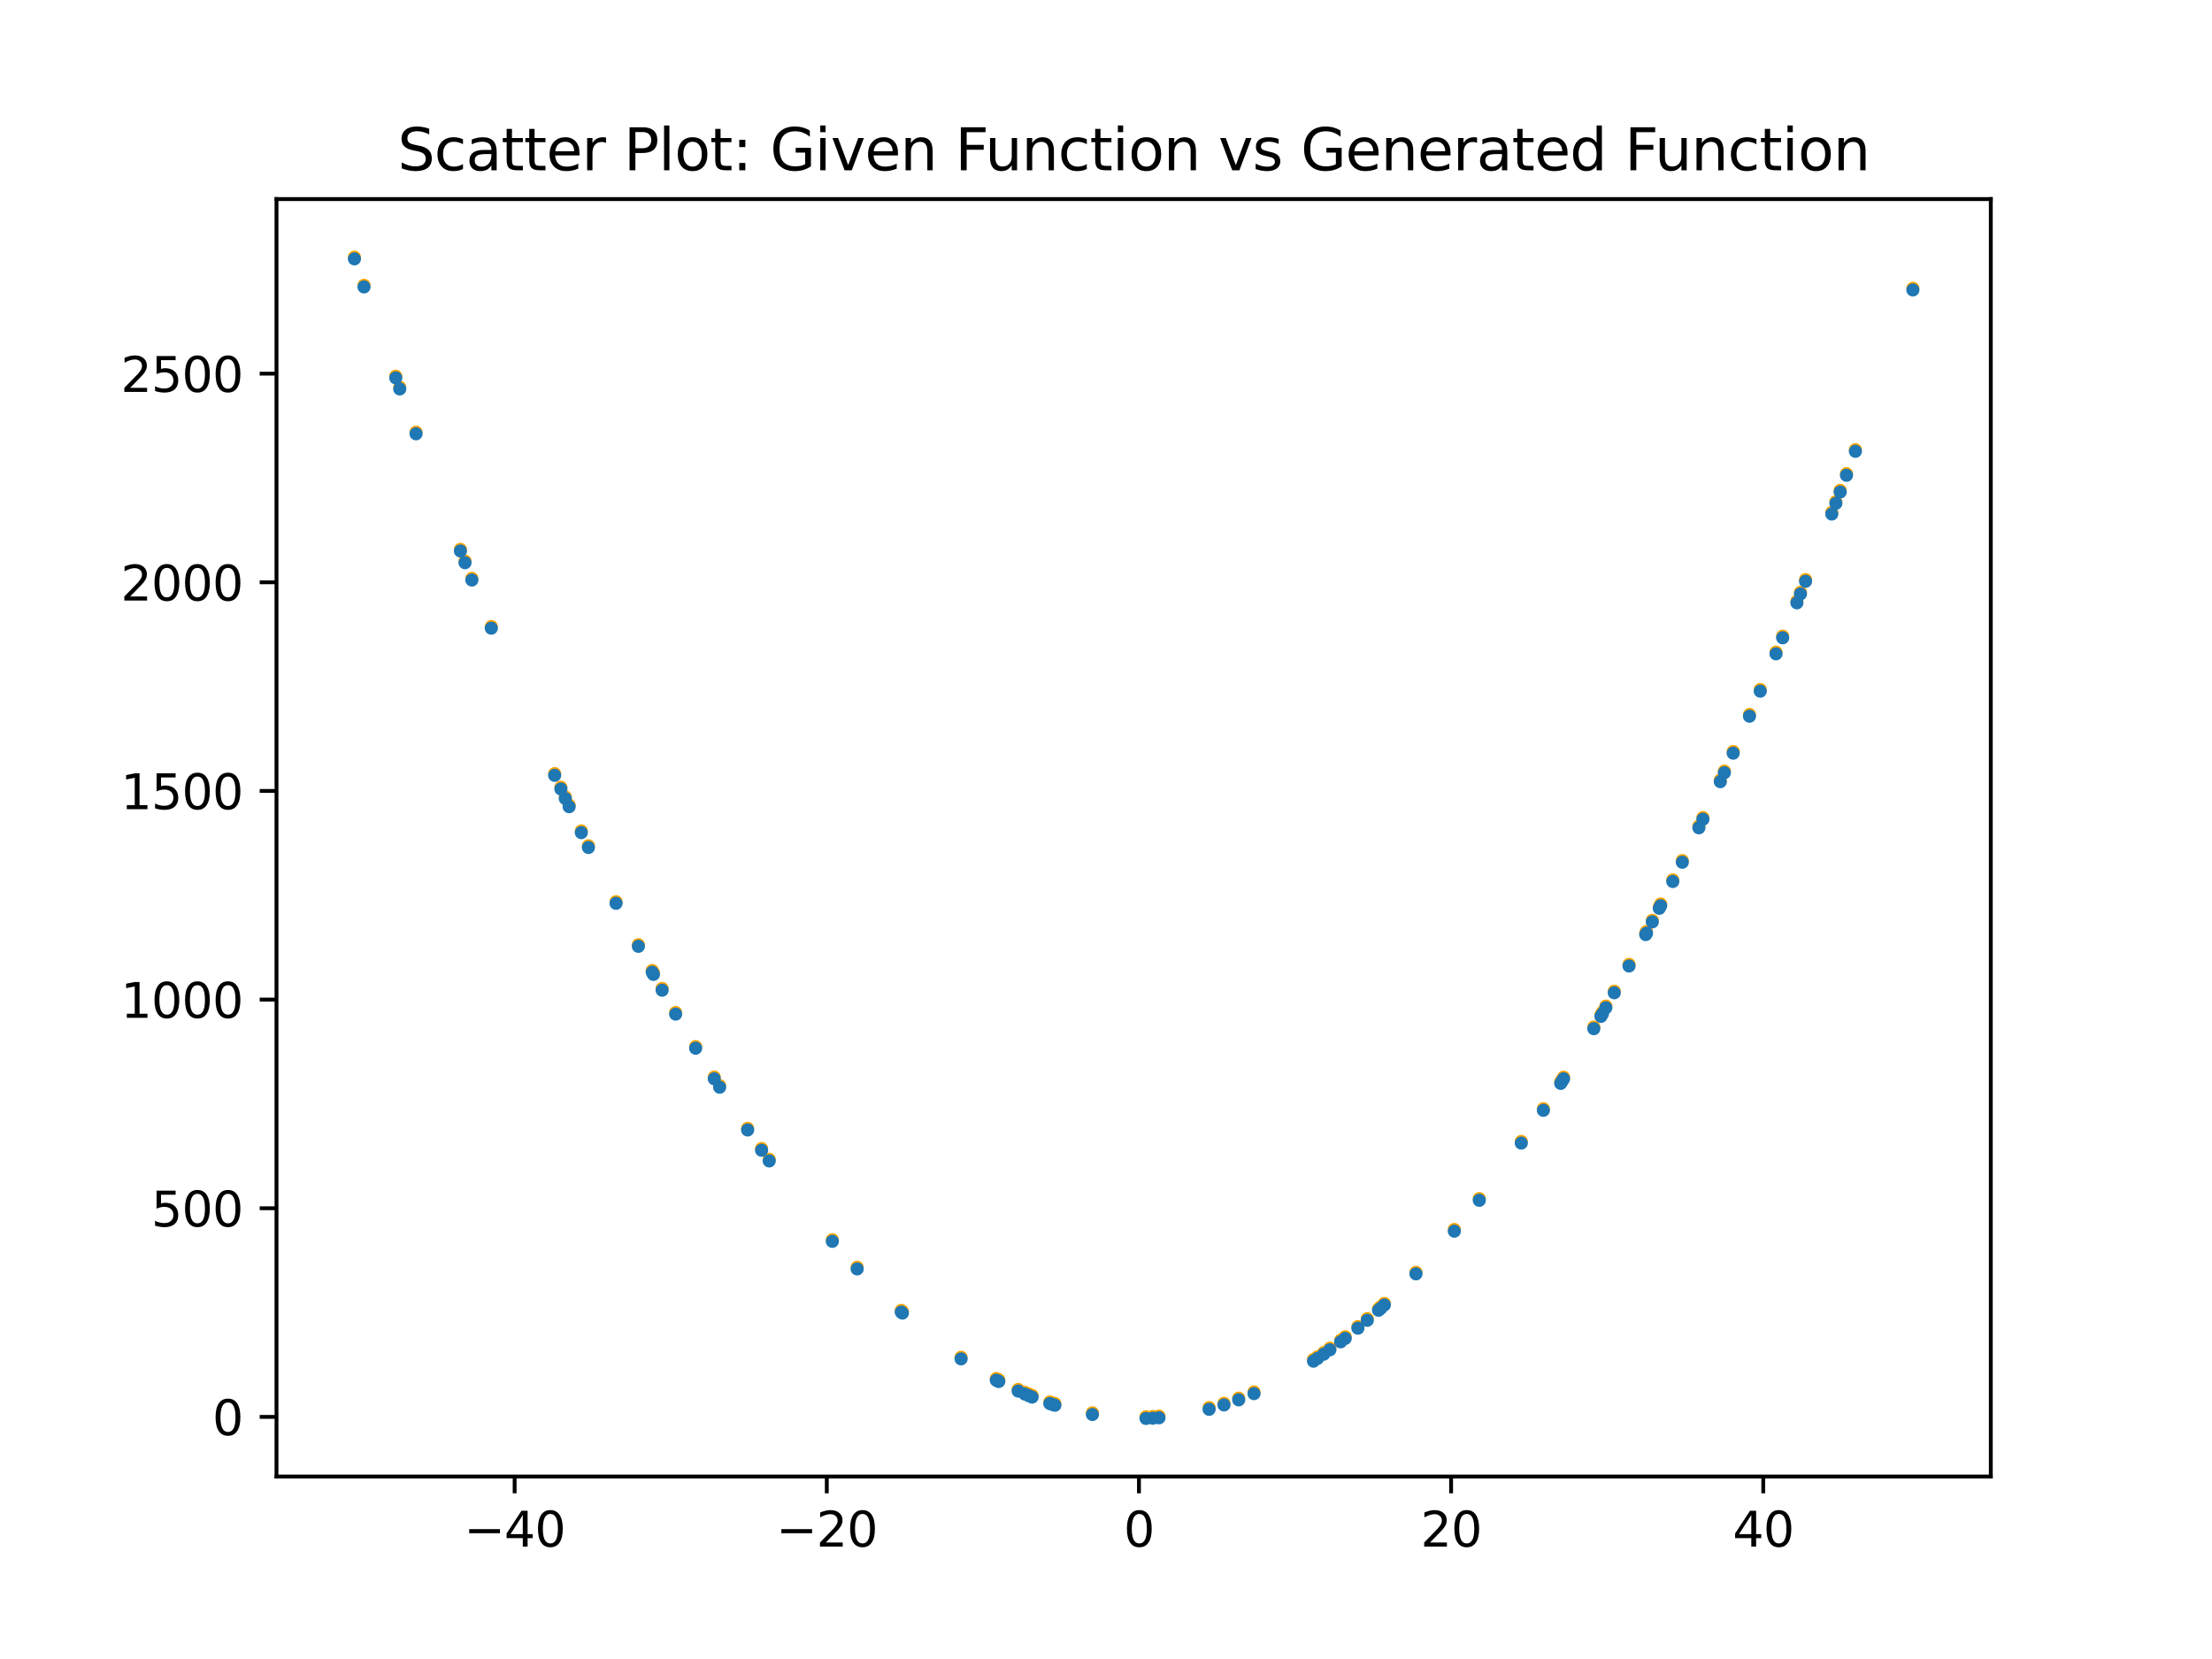 <?xml version="1.0" encoding="utf-8" standalone="no"?>
<!DOCTYPE svg PUBLIC "-//W3C//DTD SVG 1.1//EN"
  "http://www.w3.org/Graphics/SVG/1.1/DTD/svg11.dtd">
<svg height="345.6pt" version="1.1" viewBox="0 0 460.8 345.6" width="460.8pt" xmlns="http://www.w3.org/2000/svg" xmlns:xlink="http://www.w3.org/1999/xlink">
 <defs>
  <style type="text/css">*{stroke-linecap:butt;stroke-linejoin:round;}</style>
 </defs>
 <g id="figure_1">
  <g id="patch_1">
   <path d="M 0 345.6 
L 460.8 345.6 
L 460.8 0 
L 0 0 
z
" style="fill:#ffffff;"/>
  </g>
  <g id="axes_1">
   <g id="patch_2">
    <path d="M 57.6 307.584 
L 414.72 307.584 
L 414.72 41.472 
L 57.6 41.472 
z
" style="fill:#ffffff;"/>
   </g>
   <g id="PathCollection_1">
    <defs>
     <path d="M 0 0.866 
C 0.23 0.866 0.45 0.775 0.612 0.612 
C 0.775 0.45 0.866 0.23 0.866 0 
C 0.866 -0.23 0.775 -0.45 0.612 -0.612 
C 0.45 -0.775 0.23 -0.866 0 -0.866 
C -0.23 -0.866 -0.45 -0.775 -0.612 -0.612 
C -0.775 -0.45 -0.866 -0.23 -0.866 0 
C -0.866 0.23 -0.775 0.45 -0.612 0.612 
C -0.45 0.775 -0.23 0.866 0 0.866 
z
" id="m5f0965dd07" style="stroke:#ffa500;"/>
    </defs>
    <g clip-path="url(#p6fde7cce60)">
     <use style="fill:#ffa500;stroke:#ffa500;" x="102.346" xlink:href="#m5f0965dd07" y="130.515"/>
     <use style="fill:#ffa500;stroke:#ffa500;" x="325.72" xlink:href="#m5f0965dd07" y="224.388"/>
     <use style="fill:#ffa500;stroke:#ffa500;" x="187.748" xlink:href="#m5f0965dd07" y="272.983"/>
     <use style="fill:#ffa500;stroke:#ffa500;" x="213.481" xlink:href="#m5f0965dd07" y="290.045"/>
     <use style="fill:#ffa500;stroke:#ffa500;" x="115.545" xlink:href="#m5f0965dd07" y="161.153"/>
     <use style="fill:#ffa500;stroke:#ffa500;" x="333.831" xlink:href="#m5f0965dd07" y="210.815"/>
     <use style="fill:#ffa500;stroke:#ffa500;" x="214.299" xlink:href="#m5f0965dd07" y="290.391"/>
     <use style="fill:#ffa500;stroke:#ffa500;" x="354.748" xlink:href="#m5f0965dd07" y="170.316"/>
     <use style="fill:#ffa500;stroke:#ffa500;" x="86.668" xlink:href="#m5f0965dd07" y="90.027"/>
     <use style="fill:#ffa500;stroke:#ffa500;" x="118.559" xlink:href="#m5f0965dd07" y="167.708"/>
     <use style="fill:#ffa500;stroke:#ffa500;" x="122.577" xlink:href="#m5f0965dd07" y="176.19"/>
     <use style="fill:#ffa500;stroke:#ffa500;" x="294.971" xlink:href="#m5f0965dd07" y="265.041"/>
     <use style="fill:#ffa500;stroke:#ffa500;" x="178.563" xlink:href="#m5f0965dd07" y="263.993"/>
     <use style="fill:#ffa500;stroke:#ffa500;" x="238.734" xlink:href="#m5f0965dd07" y="295.141"/>
     <use style="fill:#ffa500;stroke:#ffa500;" x="215.005" xlink:href="#m5f0965dd07" y="290.68"/>
     <use style="fill:#ffa500;stroke:#ffa500;" x="280.236" xlink:href="#m5f0965dd07" y="278.459"/>
     <use style="fill:#ffa500;stroke:#ffa500;" x="155.745" xlink:href="#m5f0965dd07" y="235.053"/>
     <use style="fill:#ffa500;stroke:#ffa500;" x="371.36" xlink:href="#m5f0965dd07" y="132.515"/>
     <use style="fill:#ffa500;stroke:#ffa500;" x="350.456" xlink:href="#m5f0965dd07" y="179.272"/>
     <use style="fill:#ffa500;stroke:#ffa500;" x="149.915" xlink:href="#m5f0965dd07" y="226.147"/>
     <use style="fill:#ffa500;stroke:#ffa500;" x="83.273" xlink:href="#m5f0965dd07" y="80.672"/>
     <use style="fill:#ffa500;stroke:#ffa500;" x="325.126" xlink:href="#m5f0965dd07" y="225.335"/>
     <use style="fill:#ffa500;stroke:#ffa500;" x="336.28" xlink:href="#m5f0965dd07" y="206.482"/>
     <use style="fill:#ffa500;stroke:#ffa500;" x="158.65" xlink:href="#m5f0965dd07" y="239.26"/>
     <use style="fill:#ffa500;stroke:#ffa500;" x="160.239" xlink:href="#m5f0965dd07" y="241.498"/>
     <use style="fill:#ffa500;stroke:#ffa500;" x="218.7" xlink:href="#m5f0965dd07" y="292.044"/>
     <use style="fill:#ffa500;stroke:#ffa500;" x="241.437" xlink:href="#m5f0965dd07" y="295.003"/>
     <use style="fill:#ffa500;stroke:#ffa500;" x="382.447" xlink:href="#m5f0965dd07" y="104.507"/>
     <use style="fill:#ffa500;stroke:#ffa500;" x="344.205" xlink:href="#m5f0965dd07" y="191.718"/>
     <use style="fill:#ffa500;stroke:#ffa500;" x="345.948" xlink:href="#m5f0965dd07" y="188.319"/>
     <use style="fill:#ffa500;stroke:#ffa500;" x="369.977" xlink:href="#m5f0965dd07" y="135.851"/>
     <use style="fill:#ffa500;stroke:#ffa500;" x="308.163" xlink:href="#m5f0965dd07" y="249.694"/>
     <use style="fill:#ffa500;stroke:#ffa500;" x="240.156" xlink:href="#m5f0965dd07" y="295.085"/>
     <use style="fill:#ffa500;stroke:#ffa500;" x="353.907" xlink:href="#m5f0965dd07" y="172.097"/>
     <use style="fill:#ffa500;stroke:#ffa500;" x="140.753" xlink:href="#m5f0965dd07" y="210.911"/>
     <use style="fill:#ffa500;stroke:#ffa500;" x="345.661" xlink:href="#m5f0965dd07" y="188.882"/>
     <use style="fill:#ffa500;stroke:#ffa500;" x="398.487" xlink:href="#m5f0965dd07" y="60.053"/>
     <use style="fill:#ffa500;stroke:#ffa500;" x="342.836" xlink:href="#m5f0965dd07" y="194.35"/>
     <use style="fill:#ffa500;stroke:#ffa500;" x="132.984" xlink:href="#m5f0965dd07" y="196.802"/>
     <use style="fill:#ffa500;stroke:#ffa500;" x="381.595" xlink:href="#m5f0965dd07" y="106.739"/>
     <use style="fill:#ffa500;stroke:#ffa500;" x="116.845" xlink:href="#m5f0965dd07" y="164"/>
     <use style="fill:#ffa500;stroke:#ffa500;" x="284.83" xlink:href="#m5f0965dd07" y="274.696"/>
     <use style="fill:#ffa500;stroke:#ffa500;" x="73.833" xlink:href="#m5f0965dd07" y="53.568"/>
     <use style="fill:#ffa500;stroke:#ffa500;" x="277.041" xlink:href="#m5f0965dd07" y="280.85"/>
     <use style="fill:#ffa500;stroke:#ffa500;" x="384.654" xlink:href="#m5f0965dd07" y="98.668"/>
     <use style="fill:#ffa500;stroke:#ffa500;" x="282.875" xlink:href="#m5f0965dd07" y="276.344"/>
     <use style="fill:#ffa500;stroke:#ffa500;" x="383.344" xlink:href="#m5f0965dd07" y="102.145"/>
     <use style="fill:#ffa500;stroke:#ffa500;" x="316.913" xlink:href="#m5f0965dd07" y="237.779"/>
     <use style="fill:#ffa500;stroke:#ffa500;" x="82.447" xlink:href="#m5f0965dd07" y="78.365"/>
     <use style="fill:#ffa500;stroke:#ffa500;" x="251.879" xlink:href="#m5f0965dd07" y="293.229"/>
     <use style="fill:#ffa500;stroke:#ffa500;" x="287.654" xlink:href="#m5f0965dd07" y="272.194"/>
     <use style="fill:#ffa500;stroke:#ffa500;" x="135.87" xlink:href="#m5f0965dd07" y="202.17"/>
     <use style="fill:#ffa500;stroke:#ffa500;" x="144.916" xlink:href="#m5f0965dd07" y="218.023"/>
     <use style="fill:#ffa500;stroke:#ffa500;" x="342.997" xlink:href="#m5f0965dd07" y="194.042"/>
     <use style="fill:#ffa500;stroke:#ffa500;" x="121.096" xlink:href="#m5f0965dd07" y="173.097"/>
     <use style="fill:#ffa500;stroke:#ffa500;" x="148.795" xlink:href="#m5f0965dd07" y="224.368"/>
     <use style="fill:#ffa500;stroke:#ffa500;" x="212.103" xlink:href="#m5f0965dd07" y="289.435"/>
     <use style="fill:#ffa500;stroke:#ffa500;" x="333.507" xlink:href="#m5f0965dd07" y="211.379"/>
     <use style="fill:#ffa500;stroke:#ffa500;" x="339.355" xlink:href="#m5f0965dd07" y="200.888"/>
     <use style="fill:#ffa500;stroke:#ffa500;" x="136.12" xlink:href="#m5f0965dd07" y="202.629"/>
     <use style="fill:#ffa500;stroke:#ffa500;" x="325.416" xlink:href="#m5f0965dd07" y="224.874"/>
     <use style="fill:#ffa500;stroke:#ffa500;" x="258.046" xlink:href="#m5f0965dd07" y="291.254"/>
     <use style="fill:#ffa500;stroke:#ffa500;" x="200.208" xlink:href="#m5f0965dd07" y="282.74"/>
     <use style="fill:#ffa500;stroke:#ffa500;" x="95.914" xlink:href="#m5f0965dd07" y="114.442"/>
     <use style="fill:#ffa500;stroke:#ffa500;" x="279.281" xlink:href="#m5f0965dd07" y="279.192"/>
     <use style="fill:#ffa500;stroke:#ffa500;" x="348.474" xlink:href="#m5f0965dd07" y="183.295"/>
     <use style="fill:#ffa500;stroke:#ffa500;" x="128.335" xlink:href="#m5f0965dd07" y="187.836"/>
     <use style="fill:#ffa500;stroke:#ffa500;" x="227.568" xlink:href="#m5f0965dd07" y="294.311"/>
     <use style="fill:#ffa500;stroke:#ffa500;" x="274.477" xlink:href="#m5f0965dd07" y="282.635"/>
     <use style="fill:#ffa500;stroke:#ffa500;" x="219.281" xlink:href="#m5f0965dd07" y="292.236"/>
     <use style="fill:#ffa500;stroke:#ffa500;" x="332.021" xlink:href="#m5f0965dd07" y="213.947"/>
     <use style="fill:#ffa500;stroke:#ffa500;" x="375.07" xlink:href="#m5f0965dd07" y="123.391"/>
     <use style="fill:#ffa500;stroke:#ffa500;" x="207.548" xlink:href="#m5f0965dd07" y="287.173"/>
     <use style="fill:#ffa500;stroke:#ffa500;" x="361.054" xlink:href="#m5f0965dd07" y="156.555"/>
     <use style="fill:#ffa500;stroke:#ffa500;" x="117.765" xlink:href="#m5f0965dd07" y="165.997"/>
     <use style="fill:#ffa500;stroke:#ffa500;" x="261.232" xlink:href="#m5f0965dd07" y="289.965"/>
     <use style="fill:#ffa500;stroke:#ffa500;" x="358.372" xlink:href="#m5f0965dd07" y="162.496"/>
     <use style="fill:#ffa500;stroke:#ffa500;" x="75.828" xlink:href="#m5f0965dd07" y="59.432"/>
     <use style="fill:#ffa500;stroke:#ffa500;" x="374.329" xlink:href="#m5f0965dd07" y="125.232"/>
     <use style="fill:#ffa500;stroke:#ffa500;" x="96.871" xlink:href="#m5f0965dd07" y="116.88"/>
     <use style="fill:#ffa500;stroke:#ffa500;" x="288.388" xlink:href="#m5f0965dd07" y="271.52"/>
     <use style="fill:#ffa500;stroke:#ffa500;" x="321.513" xlink:href="#m5f0965dd07" y="230.96"/>
     <use style="fill:#ffa500;stroke:#ffa500;" x="207.897" xlink:href="#m5f0965dd07" y="287.36"/>
     <use style="fill:#ffa500;stroke:#ffa500;" x="187.986" xlink:href="#m5f0965dd07" y="273.197"/>
     <use style="fill:#ffa500;stroke:#ffa500;" x="287.18" xlink:href="#m5f0965dd07" y="272.625"/>
     <use style="fill:#ffa500;stroke:#ffa500;" x="334.531" xlink:href="#m5f0965dd07" y="209.586"/>
     <use style="fill:#ffa500;stroke:#ffa500;" x="386.513" xlink:href="#m5f0965dd07" y="93.681"/>
     <use style="fill:#ffa500;stroke:#ffa500;" x="98.294" xlink:href="#m5f0965dd07" y="120.476"/>
     <use style="fill:#ffa500;stroke:#ffa500;" x="137.93" xlink:href="#m5f0965dd07" y="205.911"/>
     <use style="fill:#ffa500;stroke:#ffa500;" x="302.962" xlink:href="#m5f0965dd07" y="256.12"/>
     <use style="fill:#ffa500;stroke:#ffa500;" x="376.131" xlink:href="#m5f0965dd07" y="120.736"/>
     <use style="fill:#ffa500;stroke:#ffa500;" x="273.624" xlink:href="#m5f0965dd07" y="283.203"/>
     <use style="fill:#ffa500;stroke:#ffa500;" x="254.978" xlink:href="#m5f0965dd07" y="292.323"/>
     <use style="fill:#ffa500;stroke:#ffa500;" x="173.391" xlink:href="#m5f0965dd07" y="258.259"/>
     <use style="fill:#ffa500;stroke:#ffa500;" x="359.218" xlink:href="#m5f0965dd07" y="160.635"/>
     <use style="fill:#ffa500;stroke:#ffa500;" x="366.694" xlink:href="#m5f0965dd07" y="143.636"/>
     <use style="fill:#ffa500;stroke:#ffa500;" x="219.751" xlink:href="#m5f0965dd07" y="292.387"/>
     <use style="fill:#ffa500;stroke:#ffa500;" x="364.451" xlink:href="#m5f0965dd07" y="148.842"/>
     <use style="fill:#ffa500;stroke:#ffa500;" x="208.066" xlink:href="#m5f0965dd07" y="287.45"/>
     <use style="fill:#ffa500;stroke:#ffa500;" x="275.752" xlink:href="#m5f0965dd07" y="281.762"/>
    </g>
   </g>
   <g id="PathCollection_2">
    <defs>
     <path d="M 0 0.866 
C 0.23 0.866 0.45 0.775 0.612 0.612 
C 0.775 0.45 0.866 0.23 0.866 0 
C 0.866 -0.23 0.775 -0.45 0.612 -0.612 
C 0.45 -0.775 0.23 -0.866 0 -0.866 
C -0.23 -0.866 -0.45 -0.775 -0.612 -0.612 
C -0.775 -0.45 -0.866 -0.23 -0.866 0 
C -0.866 0.23 -0.775 0.45 -0.612 0.612 
C -0.45 0.775 -0.23 0.866 0 0.866 
z
" id="m2a2a5e5da4" style="stroke:#1f77b4;"/>
    </defs>
    <g clip-path="url(#p6fde7cce60)">
     <use style="fill:#1f77b4;stroke:#1f77b4;" x="102.346" xlink:href="#m2a2a5e5da4" y="130.862"/>
     <use style="fill:#1f77b4;stroke:#1f77b4;" x="325.72" xlink:href="#m2a2a5e5da4" y="224.735"/>
     <use style="fill:#1f77b4;stroke:#1f77b4;" x="187.748" xlink:href="#m2a2a5e5da4" y="273.334"/>
     <use style="fill:#1f77b4;stroke:#1f77b4;" x="213.481" xlink:href="#m2a2a5e5da4" y="290.4"/>
     <use style="fill:#1f77b4;stroke:#1f77b4;" x="115.545" xlink:href="#m2a2a5e5da4" y="161.517"/>
     <use style="fill:#1f77b4;stroke:#1f77b4;" x="333.831" xlink:href="#m2a2a5e5da4" y="211.173"/>
     <use style="fill:#1f77b4;stroke:#1f77b4;" x="214.299" xlink:href="#m2a2a5e5da4" y="290.744"/>
     <use style="fill:#1f77b4;stroke:#1f77b4;" x="354.748" xlink:href="#m2a2a5e5da4" y="170.661"/>
     <use style="fill:#1f77b4;stroke:#1f77b4;" x="86.668" xlink:href="#m2a2a5e5da4" y="90.367"/>
     <use style="fill:#1f77b4;stroke:#1f77b4;" x="118.559" xlink:href="#m2a2a5e5da4" y="168.052"/>
     <use style="fill:#1f77b4;stroke:#1f77b4;" x="122.577" xlink:href="#m2a2a5e5da4" y="176.547"/>
     <use style="fill:#1f77b4;stroke:#1f77b4;" x="294.971" xlink:href="#m2a2a5e5da4" y="265.37"/>
     <use style="fill:#1f77b4;stroke:#1f77b4;" x="178.563" xlink:href="#m2a2a5e5da4" y="264.347"/>
     <use style="fill:#1f77b4;stroke:#1f77b4;" x="238.734" xlink:href="#m2a2a5e5da4" y="295.488"/>
     <use style="fill:#1f77b4;stroke:#1f77b4;" x="215.005" xlink:href="#m2a2a5e5da4" y="291.038"/>
     <use style="fill:#1f77b4;stroke:#1f77b4;" x="280.236" xlink:href="#m2a2a5e5da4" y="278.814"/>
     <use style="fill:#1f77b4;stroke:#1f77b4;" x="155.745" xlink:href="#m2a2a5e5da4" y="235.392"/>
     <use style="fill:#1f77b4;stroke:#1f77b4;" x="371.36" xlink:href="#m2a2a5e5da4" y="132.864"/>
     <use style="fill:#1f77b4;stroke:#1f77b4;" x="350.456" xlink:href="#m2a2a5e5da4" y="179.619"/>
     <use style="fill:#1f77b4;stroke:#1f77b4;" x="149.915" xlink:href="#m2a2a5e5da4" y="226.487"/>
     <use style="fill:#1f77b4;stroke:#1f77b4;" x="83.273" xlink:href="#m2a2a5e5da4" y="81.022"/>
     <use style="fill:#1f77b4;stroke:#1f77b4;" x="325.126" xlink:href="#m2a2a5e5da4" y="225.692"/>
     <use style="fill:#1f77b4;stroke:#1f77b4;" x="336.28" xlink:href="#m2a2a5e5da4" y="206.815"/>
     <use style="fill:#1f77b4;stroke:#1f77b4;" x="158.65" xlink:href="#m2a2a5e5da4" y="239.617"/>
     <use style="fill:#1f77b4;stroke:#1f77b4;" x="160.239" xlink:href="#m2a2a5e5da4" y="241.846"/>
     <use style="fill:#1f77b4;stroke:#1f77b4;" x="218.7" xlink:href="#m2a2a5e5da4" y="292.387"/>
     <use style="fill:#1f77b4;stroke:#1f77b4;" x="241.437" xlink:href="#m2a2a5e5da4" y="295.356"/>
     <use style="fill:#1f77b4;stroke:#1f77b4;" x="382.447" xlink:href="#m2a2a5e5da4" y="104.849"/>
     <use style="fill:#1f77b4;stroke:#1f77b4;" x="344.205" xlink:href="#m2a2a5e5da4" y="192.045"/>
     <use style="fill:#1f77b4;stroke:#1f77b4;" x="345.948" xlink:href="#m2a2a5e5da4" y="188.678"/>
     <use style="fill:#1f77b4;stroke:#1f77b4;" x="369.977" xlink:href="#m2a2a5e5da4" y="136.205"/>
     <use style="fill:#1f77b4;stroke:#1f77b4;" x="308.163" xlink:href="#m2a2a5e5da4" y="250.046"/>
     <use style="fill:#1f77b4;stroke:#1f77b4;" x="240.156" xlink:href="#m2a2a5e5da4" y="295.438"/>
     <use style="fill:#1f77b4;stroke:#1f77b4;" x="353.907" xlink:href="#m2a2a5e5da4" y="172.446"/>
     <use style="fill:#1f77b4;stroke:#1f77b4;" x="140.753" xlink:href="#m2a2a5e5da4" y="211.254"/>
     <use style="fill:#1f77b4;stroke:#1f77b4;" x="345.661" xlink:href="#m2a2a5e5da4" y="189.214"/>
     <use style="fill:#1f77b4;stroke:#1f77b4;" x="398.487" xlink:href="#m2a2a5e5da4" y="60.401"/>
     <use style="fill:#1f77b4;stroke:#1f77b4;" x="342.836" xlink:href="#m2a2a5e5da4" y="194.69"/>
     <use style="fill:#1f77b4;stroke:#1f77b4;" x="132.984" xlink:href="#m2a2a5e5da4" y="197.138"/>
     <use style="fill:#1f77b4;stroke:#1f77b4;" x="381.595" xlink:href="#m2a2a5e5da4" y="107.083"/>
     <use style="fill:#1f77b4;stroke:#1f77b4;" x="116.845" xlink:href="#m2a2a5e5da4" y="164.358"/>
     <use style="fill:#1f77b4;stroke:#1f77b4;" x="284.83" xlink:href="#m2a2a5e5da4" y="275.047"/>
     <use style="fill:#1f77b4;stroke:#1f77b4;" x="73.833" xlink:href="#m2a2a5e5da4" y="53.927"/>
     <use style="fill:#1f77b4;stroke:#1f77b4;" x="277.041" xlink:href="#m2a2a5e5da4" y="281.189"/>
     <use style="fill:#1f77b4;stroke:#1f77b4;" x="384.654" xlink:href="#m2a2a5e5da4" y="99.006"/>
     <use style="fill:#1f77b4;stroke:#1f77b4;" x="282.875" xlink:href="#m2a2a5e5da4" y="276.685"/>
     <use style="fill:#1f77b4;stroke:#1f77b4;" x="383.344" xlink:href="#m2a2a5e5da4" y="102.497"/>
     <use style="fill:#1f77b4;stroke:#1f77b4;" x="316.913" xlink:href="#m2a2a5e5da4" y="238.129"/>
     <use style="fill:#1f77b4;stroke:#1f77b4;" x="82.447" xlink:href="#m2a2a5e5da4" y="78.723"/>
     <use style="fill:#1f77b4;stroke:#1f77b4;" x="251.879" xlink:href="#m2a2a5e5da4" y="293.587"/>
     <use style="fill:#1f77b4;stroke:#1f77b4;" x="287.654" xlink:href="#m2a2a5e5da4" y="272.538"/>
     <use style="fill:#1f77b4;stroke:#1f77b4;" x="135.87" xlink:href="#m2a2a5e5da4" y="202.537"/>
     <use style="fill:#1f77b4;stroke:#1f77b4;" x="144.916" xlink:href="#m2a2a5e5da4" y="218.363"/>
     <use style="fill:#1f77b4;stroke:#1f77b4;" x="342.997" xlink:href="#m2a2a5e5da4" y="194.405"/>
     <use style="fill:#1f77b4;stroke:#1f77b4;" x="121.096" xlink:href="#m2a2a5e5da4" y="173.449"/>
     <use style="fill:#1f77b4;stroke:#1f77b4;" x="148.795" xlink:href="#m2a2a5e5da4" y="224.725"/>
     <use style="fill:#1f77b4;stroke:#1f77b4;" x="212.103" xlink:href="#m2a2a5e5da4" y="289.785"/>
     <use style="fill:#1f77b4;stroke:#1f77b4;" x="333.507" xlink:href="#m2a2a5e5da4" y="211.731"/>
     <use style="fill:#1f77b4;stroke:#1f77b4;" x="339.355" xlink:href="#m2a2a5e5da4" y="201.234"/>
     <use style="fill:#1f77b4;stroke:#1f77b4;" x="136.12" xlink:href="#m2a2a5e5da4" y="202.984"/>
     <use style="fill:#1f77b4;stroke:#1f77b4;" x="325.416" xlink:href="#m2a2a5e5da4" y="225.22"/>
     <use style="fill:#1f77b4;stroke:#1f77b4;" x="258.046" xlink:href="#m2a2a5e5da4" y="291.613"/>
     <use style="fill:#1f77b4;stroke:#1f77b4;" x="200.208" xlink:href="#m2a2a5e5da4" y="283.081"/>
     <use style="fill:#1f77b4;stroke:#1f77b4;" x="95.914" xlink:href="#m2a2a5e5da4" y="114.782"/>
     <use style="fill:#1f77b4;stroke:#1f77b4;" x="279.281" xlink:href="#m2a2a5e5da4" y="279.532"/>
     <use style="fill:#1f77b4;stroke:#1f77b4;" x="348.474" xlink:href="#m2a2a5e5da4" y="183.635"/>
     <use style="fill:#1f77b4;stroke:#1f77b4;" x="128.335" xlink:href="#m2a2a5e5da4" y="188.18"/>
     <use style="fill:#1f77b4;stroke:#1f77b4;" x="227.568" xlink:href="#m2a2a5e5da4" y="294.668"/>
     <use style="fill:#1f77b4;stroke:#1f77b4;" x="274.477" xlink:href="#m2a2a5e5da4" y="282.985"/>
     <use style="fill:#1f77b4;stroke:#1f77b4;" x="219.281" xlink:href="#m2a2a5e5da4" y="292.59"/>
     <use style="fill:#1f77b4;stroke:#1f77b4;" x="332.021" xlink:href="#m2a2a5e5da4" y="214.292"/>
     <use style="fill:#1f77b4;stroke:#1f77b4;" x="375.07" xlink:href="#m2a2a5e5da4" y="123.73"/>
     <use style="fill:#1f77b4;stroke:#1f77b4;" x="207.548" xlink:href="#m2a2a5e5da4" y="287.527"/>
     <use style="fill:#1f77b4;stroke:#1f77b4;" x="361.054" xlink:href="#m2a2a5e5da4" y="156.9"/>
     <use style="fill:#1f77b4;stroke:#1f77b4;" x="117.765" xlink:href="#m2a2a5e5da4" y="166.351"/>
     <use style="fill:#1f77b4;stroke:#1f77b4;" x="261.232" xlink:href="#m2a2a5e5da4" y="290.318"/>
     <use style="fill:#1f77b4;stroke:#1f77b4;" x="358.372" xlink:href="#m2a2a5e5da4" y="162.84"/>
     <use style="fill:#1f77b4;stroke:#1f77b4;" x="75.828" xlink:href="#m2a2a5e5da4" y="59.771"/>
     <use style="fill:#1f77b4;stroke:#1f77b4;" x="374.329" xlink:href="#m2a2a5e5da4" y="125.578"/>
     <use style="fill:#1f77b4;stroke:#1f77b4;" x="96.871" xlink:href="#m2a2a5e5da4" y="117.226"/>
     <use style="fill:#1f77b4;stroke:#1f77b4;" x="288.388" xlink:href="#m2a2a5e5da4" y="271.854"/>
     <use style="fill:#1f77b4;stroke:#1f77b4;" x="321.513" xlink:href="#m2a2a5e5da4" y="231.297"/>
     <use style="fill:#1f77b4;stroke:#1f77b4;" x="207.897" xlink:href="#m2a2a5e5da4" y="287.702"/>
     <use style="fill:#1f77b4;stroke:#1f77b4;" x="187.986" xlink:href="#m2a2a5e5da4" y="273.542"/>
     <use style="fill:#1f77b4;stroke:#1f77b4;" x="287.18" xlink:href="#m2a2a5e5da4" y="272.947"/>
     <use style="fill:#1f77b4;stroke:#1f77b4;" x="334.531" xlink:href="#m2a2a5e5da4" y="209.932"/>
     <use style="fill:#1f77b4;stroke:#1f77b4;" x="386.513" xlink:href="#m2a2a5e5da4" y="94.018"/>
     <use style="fill:#1f77b4;stroke:#1f77b4;" x="98.294" xlink:href="#m2a2a5e5da4" y="120.827"/>
     <use style="fill:#1f77b4;stroke:#1f77b4;" x="137.93" xlink:href="#m2a2a5e5da4" y="206.275"/>
     <use style="fill:#1f77b4;stroke:#1f77b4;" x="302.962" xlink:href="#m2a2a5e5da4" y="256.48"/>
     <use style="fill:#1f77b4;stroke:#1f77b4;" x="376.131" xlink:href="#m2a2a5e5da4" y="121.098"/>
     <use style="fill:#1f77b4;stroke:#1f77b4;" x="273.624" xlink:href="#m2a2a5e5da4" y="283.555"/>
     <use style="fill:#1f77b4;stroke:#1f77b4;" x="254.978" xlink:href="#m2a2a5e5da4" y="292.676"/>
     <use style="fill:#1f77b4;stroke:#1f77b4;" x="173.391" xlink:href="#m2a2a5e5da4" y="258.597"/>
     <use style="fill:#1f77b4;stroke:#1f77b4;" x="359.218" xlink:href="#m2a2a5e5da4" y="160.97"/>
     <use style="fill:#1f77b4;stroke:#1f77b4;" x="366.694" xlink:href="#m2a2a5e5da4" y="143.983"/>
     <use style="fill:#1f77b4;stroke:#1f77b4;" x="219.751" xlink:href="#m2a2a5e5da4" y="292.738"/>
     <use style="fill:#1f77b4;stroke:#1f77b4;" x="364.451" xlink:href="#m2a2a5e5da4" y="149.2"/>
     <use style="fill:#1f77b4;stroke:#1f77b4;" x="208.066" xlink:href="#m2a2a5e5da4" y="287.787"/>
     <use style="fill:#1f77b4;stroke:#1f77b4;" x="275.752" xlink:href="#m2a2a5e5da4" y="282.099"/>
    </g>
   </g>
   <g id="matplotlib.axis_1">
    <g id="xtick_1">
     <g id="line2d_1">
      <defs>
       <path d="M 0 0 
L 0 3.5 
" id="m61d7d64f0f" style="stroke:#000000;stroke-width:0.8;"/>
      </defs>
      <g>
       <use style="stroke:#000000;stroke-width:0.8;" x="107.208" xlink:href="#m61d7d64f0f" y="307.584"/>
      </g>
     </g>
     <g id="text_1">
      <!-- −40 -->
      <g transform="translate(96.656 322.182)scale(0.1 -0.1)">
       <defs>
        <path d="M 678 2272 
L 4684 2272 
L 4684 1741 
L 678 1741 
L 678 2272 
z
" id="DejaVuSans-2212" transform="scale(0.016)"/>
        <path d="M 2419 4116 
L 825 1625 
L 2419 1625 
L 2419 4116 
z
M 2253 4666 
L 3047 4666 
L 3047 1625 
L 3713 1625 
L 3713 1100 
L 3047 1100 
L 3047 0 
L 2419 0 
L 2419 1100 
L 313 1100 
L 313 1709 
L 2253 4666 
z
" id="DejaVuSans-34" transform="scale(0.016)"/>
        <path d="M 2034 4250 
Q 1547 4250 1301 3770 
Q 1056 3291 1056 2328 
Q 1056 1369 1301 889 
Q 1547 409 2034 409 
Q 2525 409 2770 889 
Q 3016 1369 3016 2328 
Q 3016 3291 2770 3770 
Q 2525 4250 2034 4250 
z
M 2034 4750 
Q 2819 4750 3233 4129 
Q 3647 3509 3647 2328 
Q 3647 1150 3233 529 
Q 2819 -91 2034 -91 
Q 1250 -91 836 529 
Q 422 1150 422 2328 
Q 422 3509 836 4129 
Q 1250 4750 2034 4750 
z
" id="DejaVuSans-30" transform="scale(0.016)"/>
       </defs>
       <use xlink:href="#DejaVuSans-2212"/>
       <use x="83.789" xlink:href="#DejaVuSans-34"/>
       <use x="147.412" xlink:href="#DejaVuSans-30"/>
      </g>
     </g>
    </g>
    <g id="xtick_2">
     <g id="line2d_2">
      <g>
       <use style="stroke:#000000;stroke-width:0.8;" x="172.236" xlink:href="#m61d7d64f0f" y="307.584"/>
      </g>
     </g>
     <g id="text_2">
      <!-- −20 -->
      <g transform="translate(161.684 322.182)scale(0.1 -0.1)">
       <defs>
        <path d="M 1228 531 
L 3431 531 
L 3431 0 
L 469 0 
L 469 531 
Q 828 903 1448 1529 
Q 2069 2156 2228 2338 
Q 2531 2678 2651 2914 
Q 2772 3150 2772 3378 
Q 2772 3750 2511 3984 
Q 2250 4219 1831 4219 
Q 1534 4219 1204 4116 
Q 875 4013 500 3803 
L 500 4441 
Q 881 4594 1212 4672 
Q 1544 4750 1819 4750 
Q 2544 4750 2975 4387 
Q 3406 4025 3406 3419 
Q 3406 3131 3298 2873 
Q 3191 2616 2906 2266 
Q 2828 2175 2409 1742 
Q 1991 1309 1228 531 
z
" id="DejaVuSans-32" transform="scale(0.016)"/>
       </defs>
       <use xlink:href="#DejaVuSans-2212"/>
       <use x="83.789" xlink:href="#DejaVuSans-32"/>
       <use x="147.412" xlink:href="#DejaVuSans-30"/>
      </g>
     </g>
    </g>
    <g id="xtick_3">
     <g id="line2d_3">
      <g>
       <use style="stroke:#000000;stroke-width:0.8;" x="237.264" xlink:href="#m61d7d64f0f" y="307.584"/>
      </g>
     </g>
     <g id="text_3">
      <!-- 0 -->
      <g transform="translate(234.083 322.182)scale(0.1 -0.1)">
       <use xlink:href="#DejaVuSans-30"/>
      </g>
     </g>
    </g>
    <g id="xtick_4">
     <g id="line2d_4">
      <g>
       <use style="stroke:#000000;stroke-width:0.8;" x="302.292" xlink:href="#m61d7d64f0f" y="307.584"/>
      </g>
     </g>
     <g id="text_4">
      <!-- 20 -->
      <g transform="translate(295.93 322.182)scale(0.1 -0.1)">
       <use xlink:href="#DejaVuSans-32"/>
       <use x="63.623" xlink:href="#DejaVuSans-30"/>
      </g>
     </g>
    </g>
    <g id="xtick_5">
     <g id="line2d_5">
      <g>
       <use style="stroke:#000000;stroke-width:0.8;" x="367.32" xlink:href="#m61d7d64f0f" y="307.584"/>
      </g>
     </g>
     <g id="text_5">
      <!-- 40 -->
      <g transform="translate(360.958 322.182)scale(0.1 -0.1)">
       <use xlink:href="#DejaVuSans-34"/>
       <use x="63.623" xlink:href="#DejaVuSans-30"/>
      </g>
     </g>
    </g>
   </g>
   <g id="matplotlib.axis_2">
    <g id="ytick_1">
     <g id="line2d_6">
      <defs>
       <path d="M 0 0 
L -3.5 0 
" id="mbe790c041f" style="stroke:#000000;stroke-width:0.8;"/>
      </defs>
      <g>
       <use style="stroke:#000000;stroke-width:0.8;" x="57.6" xlink:href="#mbe790c041f" y="295.161"/>
      </g>
     </g>
     <g id="text_6">
      <!-- 0 -->
      <g transform="translate(44.237 298.96)scale(0.1 -0.1)">
       <use xlink:href="#DejaVuSans-30"/>
      </g>
     </g>
    </g>
    <g id="ytick_2">
     <g id="line2d_7">
      <g>
       <use style="stroke:#000000;stroke-width:0.8;" x="57.6" xlink:href="#mbe790c041f" y="251.697"/>
      </g>
     </g>
     <g id="text_7">
      <!-- 500 -->
      <g transform="translate(31.512 255.496)scale(0.1 -0.1)">
       <defs>
        <path d="M 691 4666 
L 3169 4666 
L 3169 4134 
L 1269 4134 
L 1269 2991 
Q 1406 3038 1543 3061 
Q 1681 3084 1819 3084 
Q 2600 3084 3056 2656 
Q 3513 2228 3513 1497 
Q 3513 744 3044 326 
Q 2575 -91 1722 -91 
Q 1428 -91 1123 -41 
Q 819 9 494 109 
L 494 744 
Q 775 591 1075 516 
Q 1375 441 1709 441 
Q 2250 441 2565 725 
Q 2881 1009 2881 1497 
Q 2881 1984 2565 2268 
Q 2250 2553 1709 2553 
Q 1456 2553 1204 2497 
Q 953 2441 691 2322 
L 691 4666 
z
" id="DejaVuSans-35" transform="scale(0.016)"/>
       </defs>
       <use xlink:href="#DejaVuSans-35"/>
       <use x="63.623" xlink:href="#DejaVuSans-30"/>
       <use x="127.246" xlink:href="#DejaVuSans-30"/>
      </g>
     </g>
    </g>
    <g id="ytick_3">
     <g id="line2d_8">
      <g>
       <use style="stroke:#000000;stroke-width:0.8;" x="57.6" xlink:href="#mbe790c041f" y="208.232"/>
      </g>
     </g>
     <g id="text_8">
      <!-- 1000 -->
      <g transform="translate(25.15 212.032)scale(0.1 -0.1)">
       <defs>
        <path d="M 794 531 
L 1825 531 
L 1825 4091 
L 703 3866 
L 703 4441 
L 1819 4666 
L 2450 4666 
L 2450 531 
L 3481 531 
L 3481 0 
L 794 0 
L 794 531 
z
" id="DejaVuSans-31" transform="scale(0.016)"/>
       </defs>
       <use xlink:href="#DejaVuSans-31"/>
       <use x="63.623" xlink:href="#DejaVuSans-30"/>
       <use x="127.246" xlink:href="#DejaVuSans-30"/>
       <use x="190.869" xlink:href="#DejaVuSans-30"/>
      </g>
     </g>
    </g>
    <g id="ytick_4">
     <g id="line2d_9">
      <g>
       <use style="stroke:#000000;stroke-width:0.8;" x="57.6" xlink:href="#mbe790c041f" y="164.768"/>
      </g>
     </g>
     <g id="text_9">
      <!-- 1500 -->
      <g transform="translate(25.15 168.567)scale(0.1 -0.1)">
       <use xlink:href="#DejaVuSans-31"/>
       <use x="63.623" xlink:href="#DejaVuSans-35"/>
       <use x="127.246" xlink:href="#DejaVuSans-30"/>
       <use x="190.869" xlink:href="#DejaVuSans-30"/>
      </g>
     </g>
    </g>
    <g id="ytick_5">
     <g id="line2d_10">
      <g>
       <use style="stroke:#000000;stroke-width:0.8;" x="57.6" xlink:href="#mbe790c041f" y="121.304"/>
      </g>
     </g>
     <g id="text_10">
      <!-- 2000 -->
      <g transform="translate(25.15 125.103)scale(0.1 -0.1)">
       <use xlink:href="#DejaVuSans-32"/>
       <use x="63.623" xlink:href="#DejaVuSans-30"/>
       <use x="127.246" xlink:href="#DejaVuSans-30"/>
       <use x="190.869" xlink:href="#DejaVuSans-30"/>
      </g>
     </g>
    </g>
    <g id="ytick_6">
     <g id="line2d_11">
      <g>
       <use style="stroke:#000000;stroke-width:0.8;" x="57.6" xlink:href="#mbe790c041f" y="77.84"/>
      </g>
     </g>
     <g id="text_11">
      <!-- 2500 -->
      <g transform="translate(25.15 81.639)scale(0.1 -0.1)">
       <use xlink:href="#DejaVuSans-32"/>
       <use x="63.623" xlink:href="#DejaVuSans-35"/>
       <use x="127.246" xlink:href="#DejaVuSans-30"/>
       <use x="190.869" xlink:href="#DejaVuSans-30"/>
      </g>
     </g>
    </g>
   </g>
   <g id="patch_3">
    <path d="M 57.6 307.584 
L 57.6 41.472 
" style="fill:none;stroke:#000000;stroke-linecap:square;stroke-linejoin:miter;stroke-width:0.8;"/>
   </g>
   <g id="patch_4">
    <path d="M 414.72 307.584 
L 414.72 41.472 
" style="fill:none;stroke:#000000;stroke-linecap:square;stroke-linejoin:miter;stroke-width:0.8;"/>
   </g>
   <g id="patch_5">
    <path d="M 57.6 307.584 
L 414.72 307.584 
" style="fill:none;stroke:#000000;stroke-linecap:square;stroke-linejoin:miter;stroke-width:0.8;"/>
   </g>
   <g id="patch_6">
    <path d="M 57.6 41.472 
L 414.72 41.472 
" style="fill:none;stroke:#000000;stroke-linecap:square;stroke-linejoin:miter;stroke-width:0.8;"/>
   </g>
   <g id="text_12">
    <!-- Scatter Plot: Given Function vs Generated Function -->
    <g transform="translate(82.836 35.472)scale(0.12 -0.12)">
     <defs>
      <path d="M 3425 4513 
L 3425 3897 
Q 3066 4069 2747 4153 
Q 2428 4238 2131 4238 
Q 1616 4238 1336 4038 
Q 1056 3838 1056 3469 
Q 1056 3159 1242 3001 
Q 1428 2844 1947 2747 
L 2328 2669 
Q 3034 2534 3370 2195 
Q 3706 1856 3706 1288 
Q 3706 609 3251 259 
Q 2797 -91 1919 -91 
Q 1588 -91 1214 -16 
Q 841 59 441 206 
L 441 856 
Q 825 641 1194 531 
Q 1563 422 1919 422 
Q 2459 422 2753 634 
Q 3047 847 3047 1241 
Q 3047 1584 2836 1778 
Q 2625 1972 2144 2069 
L 1759 2144 
Q 1053 2284 737 2584 
Q 422 2884 422 3419 
Q 422 4038 858 4394 
Q 1294 4750 2059 4750 
Q 2388 4750 2728 4690 
Q 3069 4631 3425 4513 
z
" id="DejaVuSans-53" transform="scale(0.016)"/>
      <path d="M 3122 3366 
L 3122 2828 
Q 2878 2963 2633 3030 
Q 2388 3097 2138 3097 
Q 1578 3097 1268 2742 
Q 959 2388 959 1747 
Q 959 1106 1268 751 
Q 1578 397 2138 397 
Q 2388 397 2633 464 
Q 2878 531 3122 666 
L 3122 134 
Q 2881 22 2623 -34 
Q 2366 -91 2075 -91 
Q 1284 -91 818 406 
Q 353 903 353 1747 
Q 353 2603 823 3093 
Q 1294 3584 2113 3584 
Q 2378 3584 2631 3529 
Q 2884 3475 3122 3366 
z
" id="DejaVuSans-63" transform="scale(0.016)"/>
      <path d="M 2194 1759 
Q 1497 1759 1228 1600 
Q 959 1441 959 1056 
Q 959 750 1161 570 
Q 1363 391 1709 391 
Q 2188 391 2477 730 
Q 2766 1069 2766 1631 
L 2766 1759 
L 2194 1759 
z
M 3341 1997 
L 3341 0 
L 2766 0 
L 2766 531 
Q 2569 213 2275 61 
Q 1981 -91 1556 -91 
Q 1019 -91 701 211 
Q 384 513 384 1019 
Q 384 1609 779 1909 
Q 1175 2209 1959 2209 
L 2766 2209 
L 2766 2266 
Q 2766 2663 2505 2880 
Q 2244 3097 1772 3097 
Q 1472 3097 1187 3025 
Q 903 2953 641 2809 
L 641 3341 
Q 956 3463 1253 3523 
Q 1550 3584 1831 3584 
Q 2591 3584 2966 3190 
Q 3341 2797 3341 1997 
z
" id="DejaVuSans-61" transform="scale(0.016)"/>
      <path d="M 1172 4494 
L 1172 3500 
L 2356 3500 
L 2356 3053 
L 1172 3053 
L 1172 1153 
Q 1172 725 1289 603 
Q 1406 481 1766 481 
L 2356 481 
L 2356 0 
L 1766 0 
Q 1100 0 847 248 
Q 594 497 594 1153 
L 594 3053 
L 172 3053 
L 172 3500 
L 594 3500 
L 594 4494 
L 1172 4494 
z
" id="DejaVuSans-74" transform="scale(0.016)"/>
      <path d="M 3597 1894 
L 3597 1613 
L 953 1613 
Q 991 1019 1311 708 
Q 1631 397 2203 397 
Q 2534 397 2845 478 
Q 3156 559 3463 722 
L 3463 178 
Q 3153 47 2828 -22 
Q 2503 -91 2169 -91 
Q 1331 -91 842 396 
Q 353 884 353 1716 
Q 353 2575 817 3079 
Q 1281 3584 2069 3584 
Q 2775 3584 3186 3129 
Q 3597 2675 3597 1894 
z
M 3022 2063 
Q 3016 2534 2758 2815 
Q 2500 3097 2075 3097 
Q 1594 3097 1305 2825 
Q 1016 2553 972 2059 
L 3022 2063 
z
" id="DejaVuSans-65" transform="scale(0.016)"/>
      <path d="M 2631 2963 
Q 2534 3019 2420 3045 
Q 2306 3072 2169 3072 
Q 1681 3072 1420 2755 
Q 1159 2438 1159 1844 
L 1159 0 
L 581 0 
L 581 3500 
L 1159 3500 
L 1159 2956 
Q 1341 3275 1631 3429 
Q 1922 3584 2338 3584 
Q 2397 3584 2469 3576 
Q 2541 3569 2628 3553 
L 2631 2963 
z
" id="DejaVuSans-72" transform="scale(0.016)"/>
      <path id="DejaVuSans-20" transform="scale(0.016)"/>
      <path d="M 1259 4147 
L 1259 2394 
L 2053 2394 
Q 2494 2394 2734 2622 
Q 2975 2850 2975 3272 
Q 2975 3691 2734 3919 
Q 2494 4147 2053 4147 
L 1259 4147 
z
M 628 4666 
L 2053 4666 
Q 2838 4666 3239 4311 
Q 3641 3956 3641 3272 
Q 3641 2581 3239 2228 
Q 2838 1875 2053 1875 
L 1259 1875 
L 1259 0 
L 628 0 
L 628 4666 
z
" id="DejaVuSans-50" transform="scale(0.016)"/>
      <path d="M 603 4863 
L 1178 4863 
L 1178 0 
L 603 0 
L 603 4863 
z
" id="DejaVuSans-6c" transform="scale(0.016)"/>
      <path d="M 1959 3097 
Q 1497 3097 1228 2736 
Q 959 2375 959 1747 
Q 959 1119 1226 758 
Q 1494 397 1959 397 
Q 2419 397 2687 759 
Q 2956 1122 2956 1747 
Q 2956 2369 2687 2733 
Q 2419 3097 1959 3097 
z
M 1959 3584 
Q 2709 3584 3137 3096 
Q 3566 2609 3566 1747 
Q 3566 888 3137 398 
Q 2709 -91 1959 -91 
Q 1206 -91 779 398 
Q 353 888 353 1747 
Q 353 2609 779 3096 
Q 1206 3584 1959 3584 
z
" id="DejaVuSans-6f" transform="scale(0.016)"/>
      <path d="M 750 794 
L 1409 794 
L 1409 0 
L 750 0 
L 750 794 
z
M 750 3309 
L 1409 3309 
L 1409 2516 
L 750 2516 
L 750 3309 
z
" id="DejaVuSans-3a" transform="scale(0.016)"/>
      <path d="M 3809 666 
L 3809 1919 
L 2778 1919 
L 2778 2438 
L 4434 2438 
L 4434 434 
Q 4069 175 3628 42 
Q 3188 -91 2688 -91 
Q 1594 -91 976 548 
Q 359 1188 359 2328 
Q 359 3472 976 4111 
Q 1594 4750 2688 4750 
Q 3144 4750 3555 4637 
Q 3966 4525 4313 4306 
L 4313 3634 
Q 3963 3931 3569 4081 
Q 3175 4231 2741 4231 
Q 1884 4231 1454 3753 
Q 1025 3275 1025 2328 
Q 1025 1384 1454 906 
Q 1884 428 2741 428 
Q 3075 428 3337 486 
Q 3600 544 3809 666 
z
" id="DejaVuSans-47" transform="scale(0.016)"/>
      <path d="M 603 3500 
L 1178 3500 
L 1178 0 
L 603 0 
L 603 3500 
z
M 603 4863 
L 1178 4863 
L 1178 4134 
L 603 4134 
L 603 4863 
z
" id="DejaVuSans-69" transform="scale(0.016)"/>
      <path d="M 191 3500 
L 800 3500 
L 1894 563 
L 2988 3500 
L 3597 3500 
L 2284 0 
L 1503 0 
L 191 3500 
z
" id="DejaVuSans-76" transform="scale(0.016)"/>
      <path d="M 3513 2113 
L 3513 0 
L 2938 0 
L 2938 2094 
Q 2938 2591 2744 2837 
Q 2550 3084 2163 3084 
Q 1697 3084 1428 2787 
Q 1159 2491 1159 1978 
L 1159 0 
L 581 0 
L 581 3500 
L 1159 3500 
L 1159 2956 
Q 1366 3272 1645 3428 
Q 1925 3584 2291 3584 
Q 2894 3584 3203 3211 
Q 3513 2838 3513 2113 
z
" id="DejaVuSans-6e" transform="scale(0.016)"/>
      <path d="M 628 4666 
L 3309 4666 
L 3309 4134 
L 1259 4134 
L 1259 2759 
L 3109 2759 
L 3109 2228 
L 1259 2228 
L 1259 0 
L 628 0 
L 628 4666 
z
" id="DejaVuSans-46" transform="scale(0.016)"/>
      <path d="M 544 1381 
L 544 3500 
L 1119 3500 
L 1119 1403 
Q 1119 906 1312 657 
Q 1506 409 1894 409 
Q 2359 409 2629 706 
Q 2900 1003 2900 1516 
L 2900 3500 
L 3475 3500 
L 3475 0 
L 2900 0 
L 2900 538 
Q 2691 219 2414 64 
Q 2138 -91 1772 -91 
Q 1169 -91 856 284 
Q 544 659 544 1381 
z
M 1991 3584 
L 1991 3584 
z
" id="DejaVuSans-75" transform="scale(0.016)"/>
      <path d="M 2834 3397 
L 2834 2853 
Q 2591 2978 2328 3040 
Q 2066 3103 1784 3103 
Q 1356 3103 1142 2972 
Q 928 2841 928 2578 
Q 928 2378 1081 2264 
Q 1234 2150 1697 2047 
L 1894 2003 
Q 2506 1872 2764 1633 
Q 3022 1394 3022 966 
Q 3022 478 2636 193 
Q 2250 -91 1575 -91 
Q 1294 -91 989 -36 
Q 684 19 347 128 
L 347 722 
Q 666 556 975 473 
Q 1284 391 1588 391 
Q 1994 391 2212 530 
Q 2431 669 2431 922 
Q 2431 1156 2273 1281 
Q 2116 1406 1581 1522 
L 1381 1569 
Q 847 1681 609 1914 
Q 372 2147 372 2553 
Q 372 3047 722 3315 
Q 1072 3584 1716 3584 
Q 2034 3584 2315 3537 
Q 2597 3491 2834 3397 
z
" id="DejaVuSans-73" transform="scale(0.016)"/>
      <path d="M 2906 2969 
L 2906 4863 
L 3481 4863 
L 3481 0 
L 2906 0 
L 2906 525 
Q 2725 213 2448 61 
Q 2172 -91 1784 -91 
Q 1150 -91 751 415 
Q 353 922 353 1747 
Q 353 2572 751 3078 
Q 1150 3584 1784 3584 
Q 2172 3584 2448 3432 
Q 2725 3281 2906 2969 
z
M 947 1747 
Q 947 1113 1208 752 
Q 1469 391 1925 391 
Q 2381 391 2643 752 
Q 2906 1113 2906 1747 
Q 2906 2381 2643 2742 
Q 2381 3103 1925 3103 
Q 1469 3103 1208 2742 
Q 947 2381 947 1747 
z
" id="DejaVuSans-64" transform="scale(0.016)"/>
     </defs>
     <use xlink:href="#DejaVuSans-53"/>
     <use x="63.477" xlink:href="#DejaVuSans-63"/>
     <use x="118.457" xlink:href="#DejaVuSans-61"/>
     <use x="179.736" xlink:href="#DejaVuSans-74"/>
     <use x="218.945" xlink:href="#DejaVuSans-74"/>
     <use x="258.154" xlink:href="#DejaVuSans-65"/>
     <use x="319.678" xlink:href="#DejaVuSans-72"/>
     <use x="360.791" xlink:href="#DejaVuSans-20"/>
     <use x="392.578" xlink:href="#DejaVuSans-50"/>
     <use x="452.881" xlink:href="#DejaVuSans-6c"/>
     <use x="480.664" xlink:href="#DejaVuSans-6f"/>
     <use x="541.846" xlink:href="#DejaVuSans-74"/>
     <use x="581.055" xlink:href="#DejaVuSans-3a"/>
     <use x="614.746" xlink:href="#DejaVuSans-20"/>
     <use x="646.533" xlink:href="#DejaVuSans-47"/>
     <use x="724.023" xlink:href="#DejaVuSans-69"/>
     <use x="751.807" xlink:href="#DejaVuSans-76"/>
     <use x="810.986" xlink:href="#DejaVuSans-65"/>
     <use x="872.51" xlink:href="#DejaVuSans-6e"/>
     <use x="935.889" xlink:href="#DejaVuSans-20"/>
     <use x="967.676" xlink:href="#DejaVuSans-46"/>
     <use x="1019.695" xlink:href="#DejaVuSans-75"/>
     <use x="1083.074" xlink:href="#DejaVuSans-6e"/>
     <use x="1146.453" xlink:href="#DejaVuSans-63"/>
     <use x="1201.434" xlink:href="#DejaVuSans-74"/>
     <use x="1240.643" xlink:href="#DejaVuSans-69"/>
     <use x="1268.426" xlink:href="#DejaVuSans-6f"/>
     <use x="1329.607" xlink:href="#DejaVuSans-6e"/>
     <use x="1392.986" xlink:href="#DejaVuSans-20"/>
     <use x="1424.773" xlink:href="#DejaVuSans-76"/>
     <use x="1483.953" xlink:href="#DejaVuSans-73"/>
     <use x="1536.053" xlink:href="#DejaVuSans-20"/>
     <use x="1567.84" xlink:href="#DejaVuSans-47"/>
     <use x="1645.33" xlink:href="#DejaVuSans-65"/>
     <use x="1706.854" xlink:href="#DejaVuSans-6e"/>
     <use x="1770.232" xlink:href="#DejaVuSans-65"/>
     <use x="1831.756" xlink:href="#DejaVuSans-72"/>
     <use x="1872.869" xlink:href="#DejaVuSans-61"/>
     <use x="1934.148" xlink:href="#DejaVuSans-74"/>
     <use x="1973.357" xlink:href="#DejaVuSans-65"/>
     <use x="2034.881" xlink:href="#DejaVuSans-64"/>
     <use x="2098.357" xlink:href="#DejaVuSans-20"/>
     <use x="2130.145" xlink:href="#DejaVuSans-46"/>
     <use x="2182.164" xlink:href="#DejaVuSans-75"/>
     <use x="2245.543" xlink:href="#DejaVuSans-6e"/>
     <use x="2308.922" xlink:href="#DejaVuSans-63"/>
     <use x="2363.902" xlink:href="#DejaVuSans-74"/>
     <use x="2403.111" xlink:href="#DejaVuSans-69"/>
     <use x="2430.895" xlink:href="#DejaVuSans-6f"/>
     <use x="2492.076" xlink:href="#DejaVuSans-6e"/>
    </g>
   </g>
  </g>
 </g>
 <defs>
  <clipPath id="p6fde7cce60">
   <rect height="266.112" width="357.12" x="57.6" y="41.472"/>
  </clipPath>
 </defs>
</svg>
